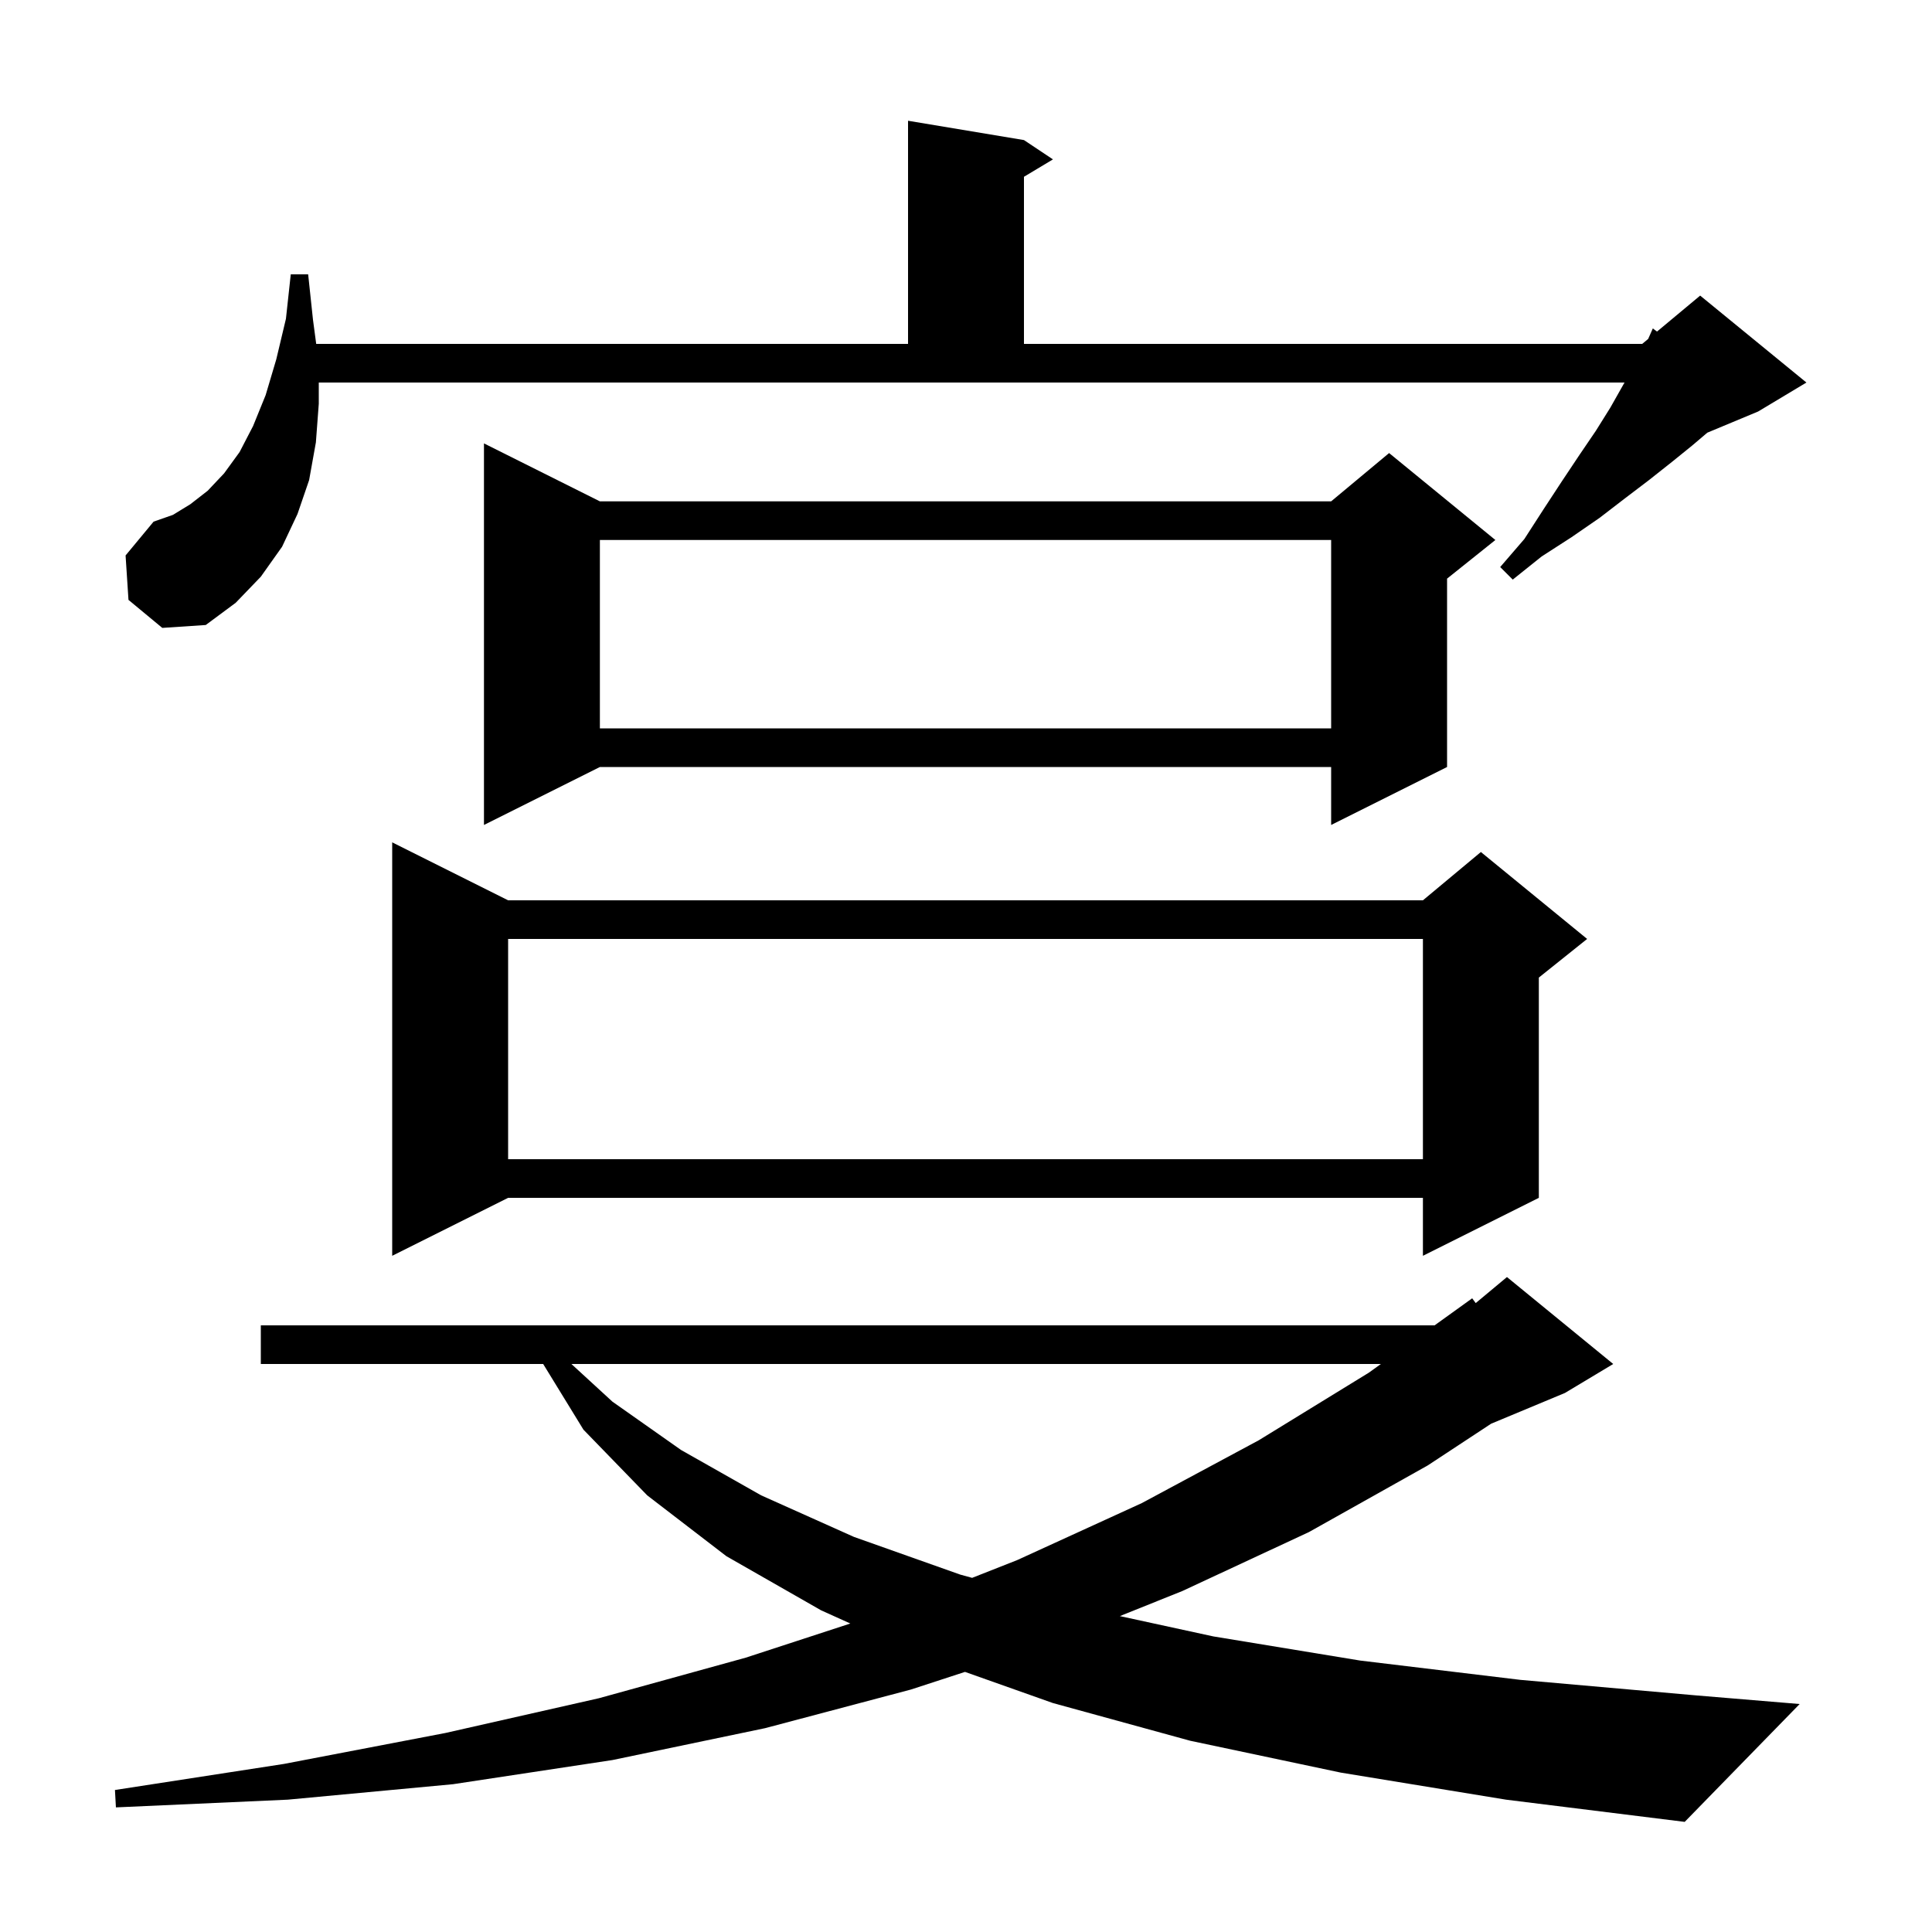 <svg xmlns="http://www.w3.org/2000/svg" xmlns:xlink="http://www.w3.org/1999/xlink" version="1.1" baseProfile="full" viewBox="0 0 200 200" width="200" height="200">
<g fill="black">
<path d="M 138.8 183.5 L 123.2 180.2 L 109.0 176.3 L 99.895 173.074 L 94.3 174.9 L 79.2 178.9 L 63.4 182.2 L 46.9 184.7 L 29.8 186.3 L 12.0 187.1 L 11.9 185.3 L 29.4 182.6 L 46.1 179.4 L 62.0 175.8 L 77.2 171.6 L 88.027 168.066 L 85.0 166.7 L 75.2 161.1 L 67.0 154.8 L 60.4 148.0 L 56.229 141.2 L 27.0 141.2 L 27.0 137.2 L 148.509 137.2 L 152.4 134.4 L 152.766 134.895 L 156.0 132.2 L 167.0 141.2 L 162.0 144.2 L 154.358 147.384 L 147.8 151.7 L 135.5 158.6 L 122.4 164.7 L 115.929 167.298 L 125.6 169.4 L 140.8 171.9 L 157.4 173.9 L 175.5 175.5 L 186.3 176.4 L 174.4 188.6 L 155.9 186.3 Z M 59.152 141.2 L 63.4 145.1 L 70.5 150.1 L 78.8 154.8 L 88.4 159.1 L 99.4 163.0 L 100.635 163.339 L 105.3 161.5 L 118.2 155.6 L 130.3 149.1 L 141.7 142.1 L 142.951 141.2 Z M 52.6 93.2 L 147.3 93.2 L 153.3 88.2 L 164.3 97.2 L 159.3 101.2 L 159.3 124.0 L 147.3 130.0 L 147.3 124.0 L 52.6 124.0 L 40.6 130.0 L 40.6 87.2 Z M 52.6 97.2 L 52.6 120.0 L 147.3 120.0 L 147.3 97.2 Z M 62.1 51.9 L 137.8 51.9 L 143.8 46.9 L 154.8 55.9 L 149.8 59.9 L 149.8 79.4 L 137.8 85.4 L 137.8 79.4 L 62.1 79.4 L 50.1 85.4 L 50.1 45.9 Z M 62.1 55.9 L 62.1 75.4 L 137.8 75.4 L 137.8 55.9 Z M 13.3 62.1 L 13.0 57.5 L 15.9 54.0 L 17.9 53.3 L 19.7 52.2 L 21.5 50.8 L 23.2 49.0 L 24.8 46.8 L 26.2 44.1 L 27.5 40.9 L 28.6 37.2 L 29.6 33.0 L 30.1 28.4 L 31.9 28.4 L 32.4 33.1 L 32.733 35.6 L 94.0 35.6 L 94.0 12.5 L 106.0 14.5 L 109.0 16.5 L 106.0 18.3 L 106.0 35.6 L 170.0 35.6 L 170.618 35.085 L 171.1 34.0 L 171.534 34.322 L 176.0 30.6 L 187.0 39.6 L 182.0 42.6 L 176.738 44.792 L 175.2 46.1 L 173.1 47.8 L 170.7 49.7 L 168.2 51.6 L 165.6 53.6 L 162.7 55.6 L 159.6 57.6 L 156.6 60.0 L 155.3 58.7 L 157.8 55.8 L 159.8 52.7 L 161.7 49.8 L 163.5 47.1 L 165.2 44.6 L 166.7 42.2 L 168.0 39.9 L 168.171 39.6 L 33.0 39.6 L 33.0 41.8 L 32.7 45.8 L 32.0 49.7 L 30.8 53.2 L 29.2 56.6 L 27.0 59.7 L 24.4 62.4 L 21.3 64.7 L 16.8 65.0 Z " />
</g>
</svg>
